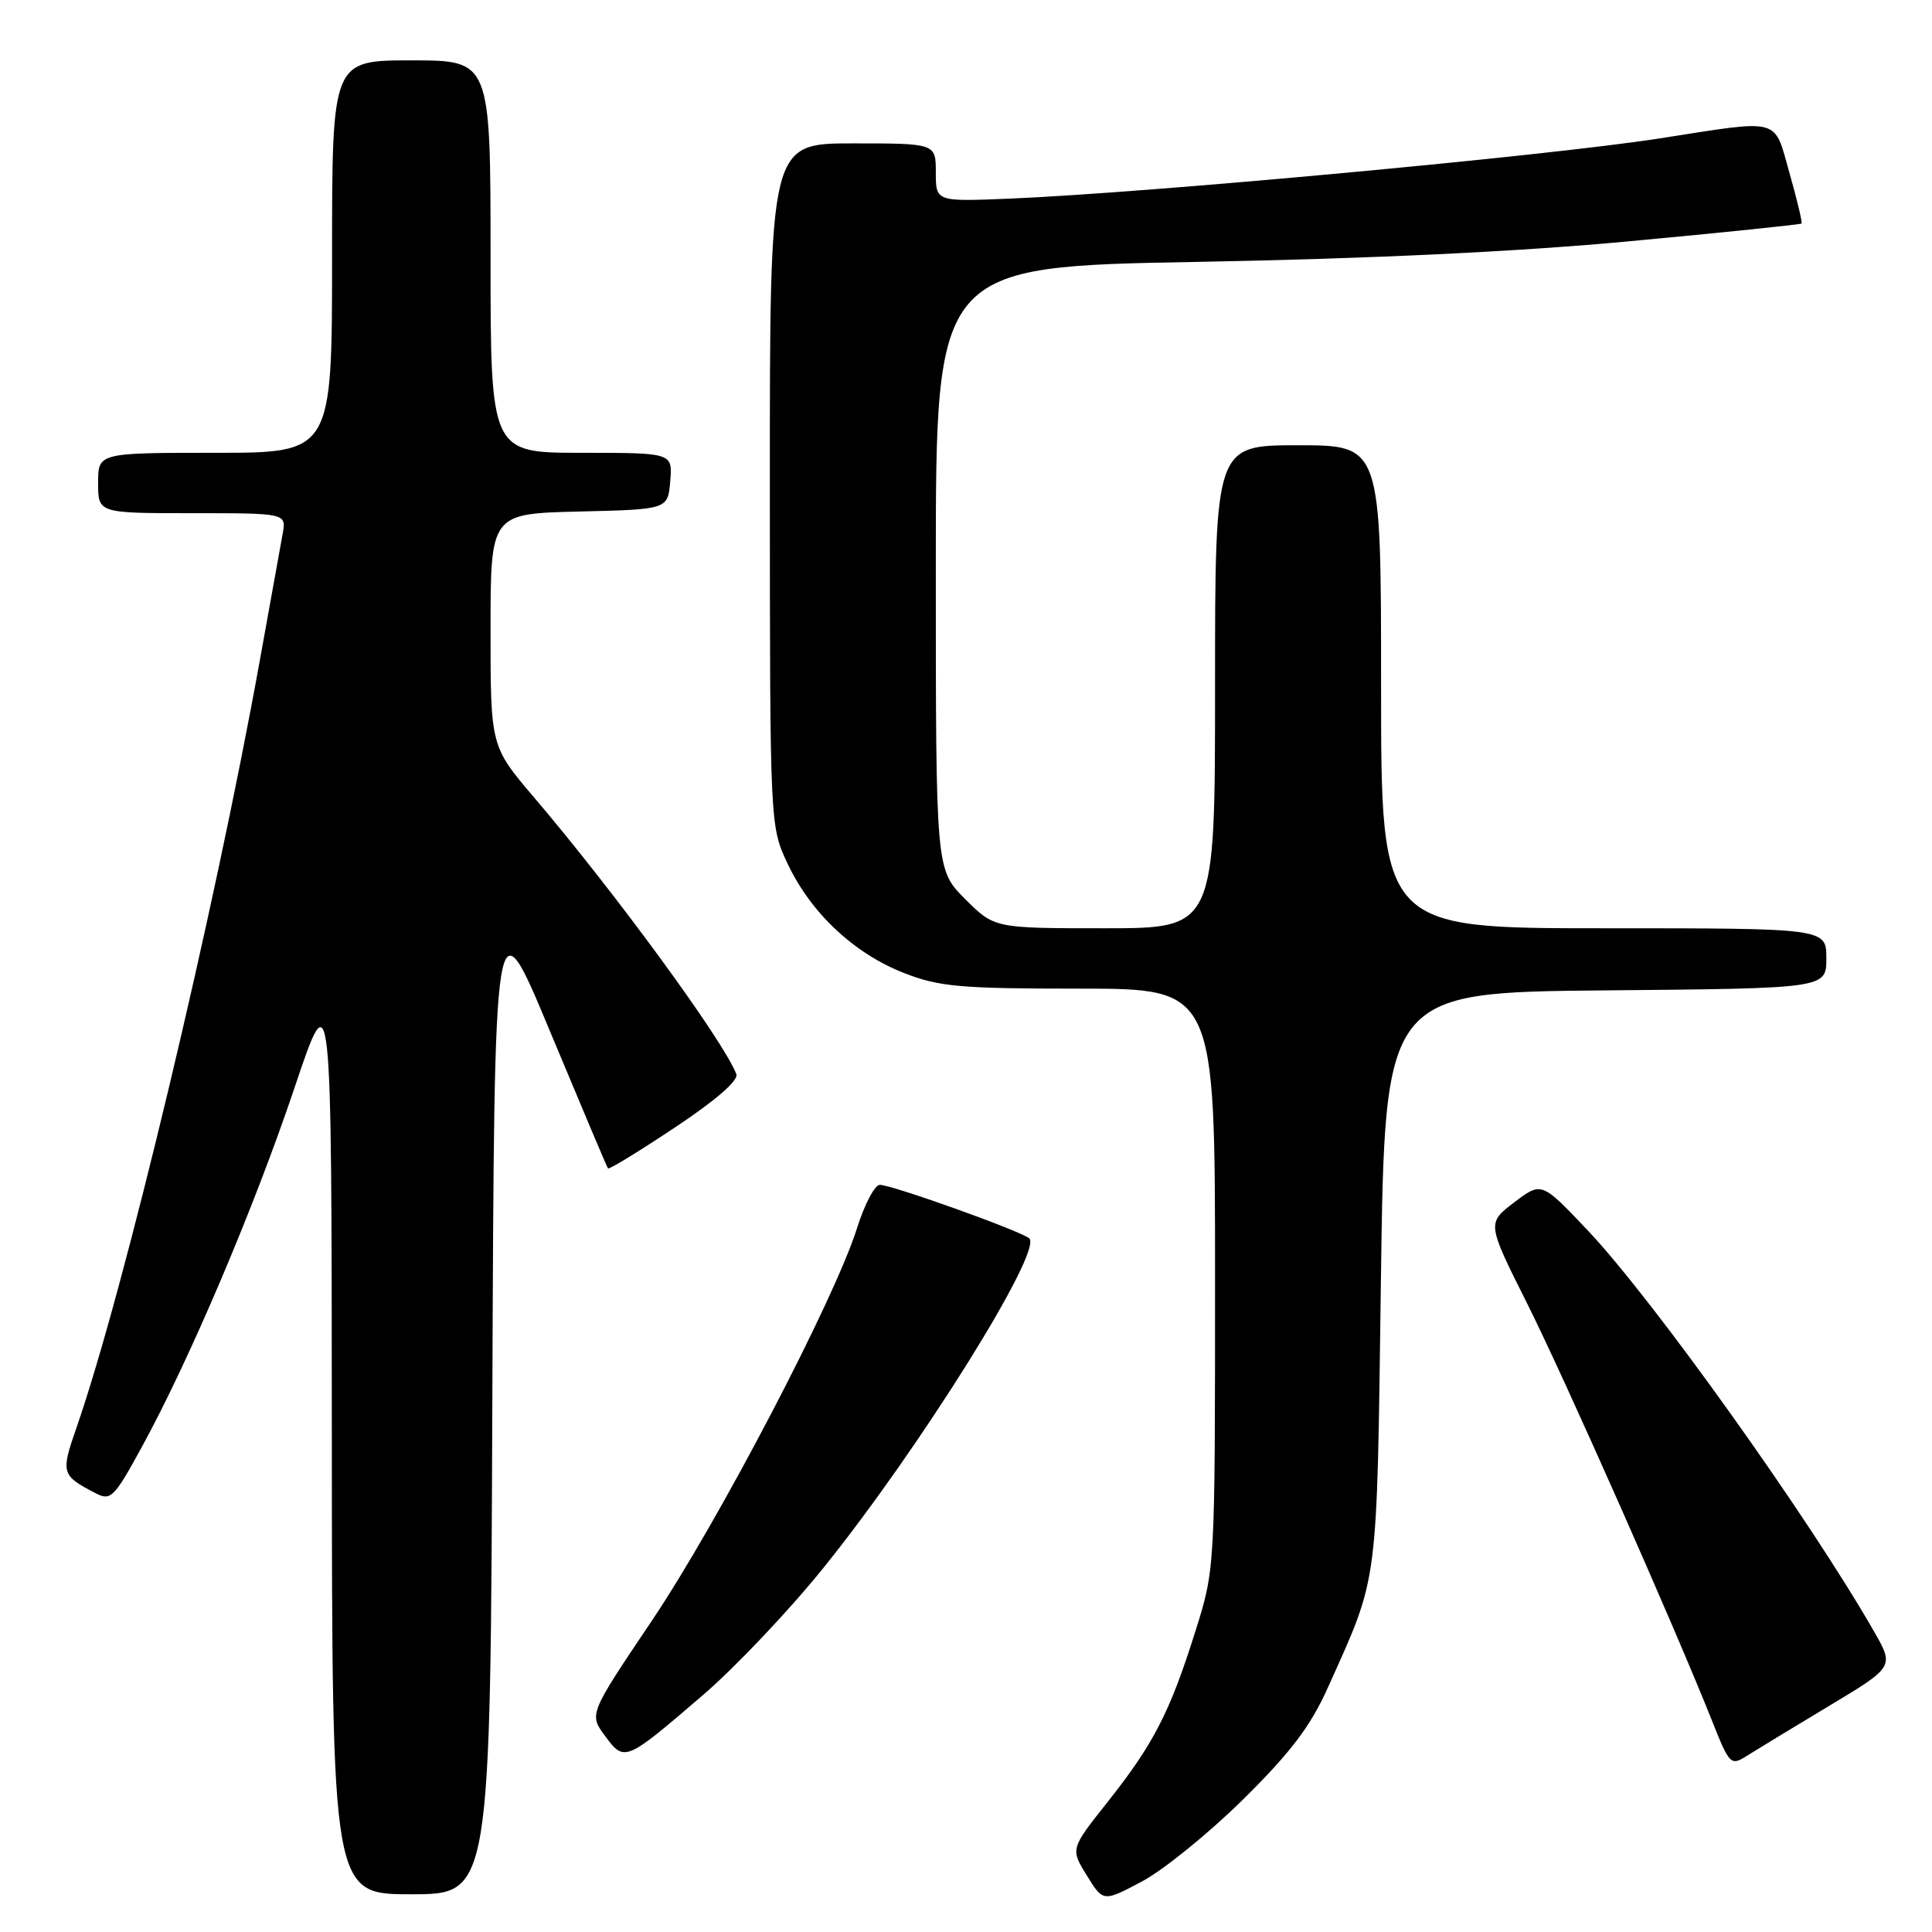 <?xml version="1.0" encoding="UTF-8" standalone="no"?>
<!DOCTYPE svg PUBLIC "-//W3C//DTD SVG 1.1//EN" "http://www.w3.org/Graphics/SVG/1.1/DTD/svg11.dtd" >
<svg xmlns="http://www.w3.org/2000/svg" xmlns:xlink="http://www.w3.org/1999/xlink" version="1.1" viewBox="0 0 256 256">
 <g >
 <path fill="currentColor"
d=" M 164.72 238.43 C 171.02 232.21 173.64 228.75 175.94 223.64 C 182.73 208.50 182.42 210.90 182.98 169.50 C 183.50 131.50 183.50 131.50 212.75 131.23 C 242.00 130.97 242.00 130.97 242.00 126.98 C 242.00 123.00 242.00 123.00 212.50 123.00 C 183.00 123.00 183.00 123.00 183.00 91.00 C 183.00 59.00 183.00 59.00 172.00 59.00 C 161.00 59.00 161.00 59.00 161.00 91.00 C 161.00 123.00 161.00 123.00 146.38 123.00 C 131.76 123.00 131.76 123.00 127.88 119.12 C 124.00 115.24 124.00 115.24 124.00 75.28 C 124.00 35.32 124.00 35.32 158.75 34.70 C 181.56 34.28 201.23 33.35 215.99 31.96 C 228.36 30.81 238.58 29.75 238.71 29.62 C 238.84 29.49 238.13 26.48 237.12 22.94 C 235.00 15.48 236.21 15.80 219.91 18.34 C 205.10 20.65 151.98 25.57 133.75 26.32 C 124.00 26.72 124.00 26.72 124.00 22.86 C 124.00 19.00 124.00 19.00 113.00 19.00 C 102.00 19.00 102.00 19.00 102.01 64.25 C 102.02 109.50 102.02 109.50 104.39 114.50 C 107.47 121.00 113.18 126.35 119.79 128.93 C 124.43 130.75 127.25 131.00 143.04 131.00 C 161.00 131.00 161.00 131.00 161.00 169.45 C 161.00 207.90 161.00 207.90 158.38 216.20 C 155.02 226.88 152.86 231.08 146.78 238.75 C 141.83 244.99 141.83 244.99 144.01 248.51 C 146.18 252.03 146.18 252.03 151.34 249.29 C 154.18 247.78 160.20 242.89 164.72 238.43 Z  M 65.24 184.96 C 65.50 118.92 65.50 118.92 72.90 136.71 C 76.98 146.49 80.42 154.64 80.56 154.82 C 80.70 155.00 84.69 152.55 89.44 149.39 C 94.85 145.80 97.89 143.15 97.57 142.33 C 95.89 137.94 81.61 118.40 70.79 105.69 C 65.00 98.89 65.00 98.89 65.00 83.47 C 65.00 68.06 65.00 68.06 76.75 67.78 C 88.50 67.50 88.50 67.50 88.81 63.75 C 89.12 60.00 89.12 60.00 77.06 60.00 C 65.00 60.00 65.00 60.00 65.00 34.00 C 65.00 8.00 65.00 8.00 54.50 8.00 C 44.00 8.00 44.00 8.00 44.00 34.00 C 44.00 60.00 44.00 60.00 28.50 60.00 C 13.00 60.00 13.00 60.00 13.00 64.00 C 13.00 68.00 13.00 68.00 25.48 68.00 C 37.95 68.00 37.95 68.00 37.45 70.75 C 37.18 72.26 35.82 79.80 34.43 87.50 C 28.34 121.24 16.42 171.11 10.13 189.19 C 8.04 195.20 8.12 195.50 12.67 197.86 C 14.67 198.90 15.12 198.46 18.79 191.74 C 25.12 180.17 33.65 160.10 39.00 144.21 C 43.94 129.50 43.94 129.50 43.97 190.25 C 44.00 251.00 44.00 251.00 54.49 251.00 C 64.99 251.00 64.99 251.00 65.24 184.96 Z  M 242.25 226.11 C 251.00 220.86 251.00 220.86 248.32 216.18 C 239.70 201.12 219.03 172.17 210.38 163.03 C 204.26 156.57 204.26 156.57 200.64 159.32 C 197.02 162.08 197.02 162.08 202.39 172.79 C 207.42 182.85 221.87 215.47 226.96 228.28 C 229.14 233.77 229.36 233.99 231.38 232.71 C 232.55 231.97 237.44 229.00 242.25 226.11 Z  M 93.22 224.54 C 97.46 220.89 104.63 213.32 109.15 207.70 C 121.91 191.86 138.23 165.71 136.38 164.09 C 135.26 163.11 118.19 157.00 116.58 157.00 C 115.91 157.00 114.55 159.58 113.56 162.74 C 110.56 172.23 95.17 201.68 86.33 214.82 C 78.04 227.14 78.04 227.14 80.17 230.02 C 82.75 233.50 82.83 233.47 93.22 224.54 Z "/>
</g>
</svg>